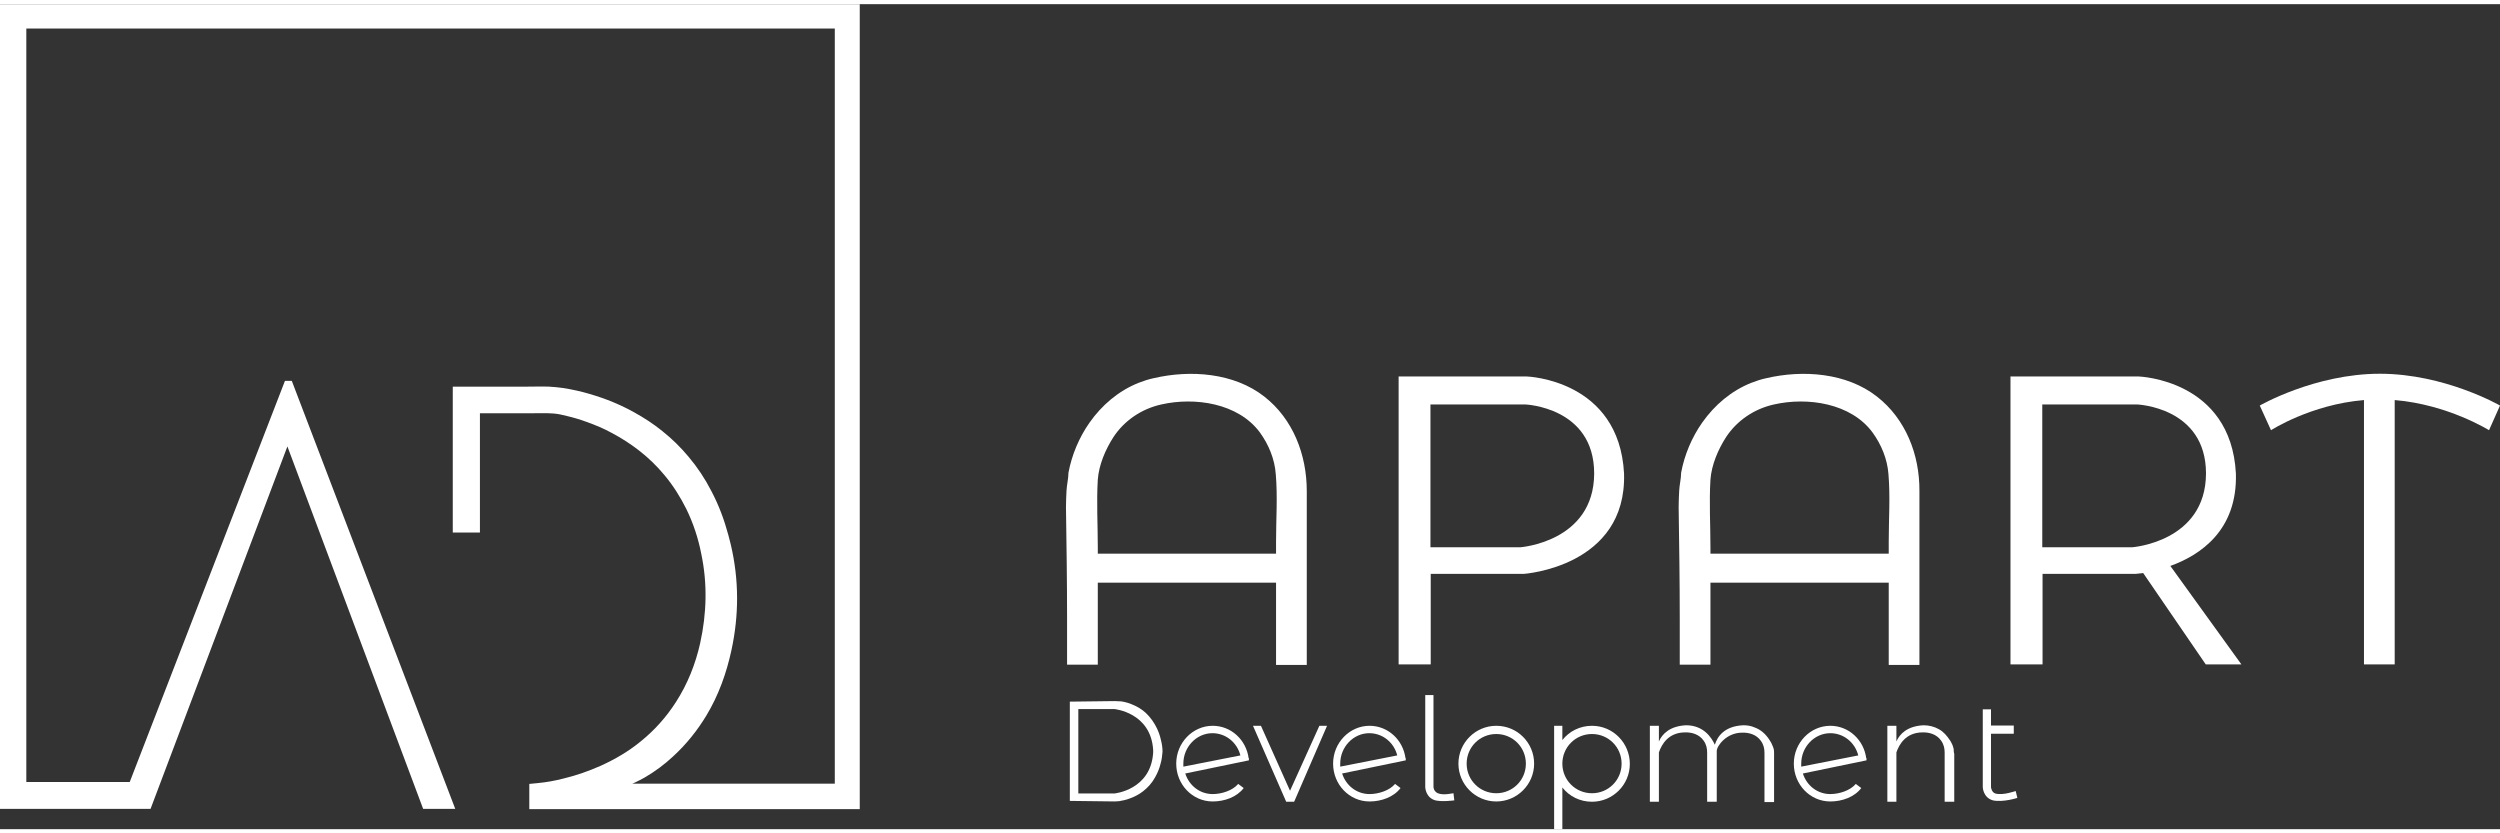 <svg width="150" height="50" viewBox="0 0 100 33" fill="none" xmlns="http://www.w3.org/2000/svg">
<rect x="0" y="0" width="100" height="33" fill="#333333" stroke="none"/>
<path d="M0 0V32.188H6.022L11.496 17.69L16.926 32.188H18.21L11.672 15.069H11.398L5.189 31.114H1.053V0.976H33.392V31.179H25.285C25.318 31.179 25.384 31.136 25.417 31.125C25.538 31.07 25.658 31.004 25.779 30.938C26.196 30.697 26.58 30.412 26.931 30.083C27.446 29.611 27.896 29.052 28.258 28.449C28.741 27.648 29.059 26.76 29.256 25.849C29.563 24.435 29.563 23.031 29.234 21.627C29.201 21.495 29.168 21.375 29.136 21.243C28.971 20.629 28.752 20.037 28.455 19.477C28.203 18.984 27.896 18.523 27.545 18.107C27.227 17.723 26.876 17.383 26.492 17.076C26.141 16.791 25.768 16.549 25.373 16.33C25.022 16.133 24.66 15.968 24.287 15.825C23.969 15.705 23.651 15.606 23.322 15.518C22.971 15.431 22.609 15.354 22.247 15.321C21.863 15.277 21.479 15.299 21.095 15.299C20.788 15.299 20.47 15.299 20.162 15.299C19.592 15.299 19.021 15.299 18.44 15.299C18.33 15.299 18.221 15.299 18.111 15.299V21.134H19.197V16.363C19.614 16.363 20.031 16.363 20.448 16.363C20.733 16.363 21.029 16.363 21.314 16.363C21.676 16.363 22.038 16.341 22.389 16.407C22.488 16.429 22.587 16.451 22.674 16.473C22.949 16.538 23.212 16.615 23.475 16.714C23.815 16.834 24.155 16.977 24.473 17.152C24.846 17.35 25.208 17.58 25.548 17.843C25.932 18.14 26.272 18.468 26.58 18.841C26.931 19.258 27.216 19.719 27.457 20.201C27.731 20.761 27.929 21.364 28.049 21.978C28.302 23.173 28.269 24.369 28.006 25.564C27.819 26.398 27.501 27.198 27.04 27.911C26.656 28.514 26.174 29.052 25.614 29.501C25.132 29.896 24.583 30.214 24.024 30.466C23.552 30.675 23.058 30.85 22.554 30.971C22.214 31.059 21.863 31.125 21.512 31.157C21.49 31.157 21.172 31.19 21.172 31.19V32.199H34.39V0H0Z" fill="white"/>
<path d="M50.571 15.695C49.353 14.741 47.609 14.62 46.15 14.96C45.941 15.004 45.744 15.069 45.546 15.146C44.746 15.464 44.076 16.035 43.583 16.736C43.166 17.329 42.87 18.031 42.738 18.744C42.738 18.974 42.672 19.226 42.661 19.456C42.65 19.676 42.639 19.895 42.639 20.125C42.661 21.606 42.683 23.086 42.683 24.556C42.683 25.181 42.683 25.795 42.683 26.42H43.912C43.912 26.42 43.912 24.205 43.912 24.073C43.912 23.766 43.912 23.448 43.912 23.141H51.042C51.042 23.69 51.042 24.238 51.042 24.786C51.042 25.335 51.042 25.883 51.042 26.431H52.271C52.271 26.431 52.271 25.477 52.271 25.433C52.271 24.392 52.271 23.339 52.271 22.297C52.271 21.354 52.271 20.421 52.271 19.478C52.271 18.02 51.722 16.594 50.571 15.695ZM51.042 21.496C51.042 21.661 51.042 21.825 51.042 21.979H43.912C43.912 21.902 43.912 21.825 43.912 21.738C43.912 20.827 43.857 19.917 43.912 19.018C43.956 18.425 44.219 17.811 44.537 17.318C44.976 16.649 45.667 16.188 46.446 16.013C47.795 15.706 49.528 15.958 50.395 17.131C50.746 17.614 50.987 18.195 51.031 18.798C51.108 19.687 51.042 20.608 51.042 21.496Z" fill="white"/>
<path d="M75.077 15.695C73.859 14.741 72.115 14.62 70.656 14.96C70.448 15.004 70.25 15.069 70.053 15.146C69.252 15.464 68.583 16.035 68.089 16.736C67.672 17.329 67.376 18.031 67.245 18.744C67.245 18.974 67.179 19.226 67.168 19.456C67.157 19.676 67.146 19.895 67.146 20.125C67.168 21.606 67.19 23.086 67.19 24.556C67.19 25.181 67.19 25.795 67.19 26.42H68.418C68.418 26.42 68.418 24.205 68.418 24.073C68.418 23.766 68.418 23.448 68.418 23.141H75.549C75.549 23.69 75.549 24.238 75.549 24.786C75.549 25.335 75.549 25.883 75.549 26.431H76.777C76.777 26.431 76.777 25.477 76.777 25.433C76.777 24.392 76.777 23.339 76.777 22.297C76.777 21.354 76.777 20.421 76.777 19.478C76.788 18.02 76.229 16.594 75.077 15.695ZM75.549 21.496C75.549 21.661 75.549 21.825 75.549 21.979H68.418C68.418 21.902 68.418 21.825 68.418 21.738C68.418 20.827 68.363 19.917 68.418 19.018C68.462 18.425 68.725 17.811 69.043 17.318C69.482 16.649 70.173 16.188 70.952 16.013C72.302 15.706 74.035 15.958 74.901 17.131C75.252 17.614 75.494 18.195 75.538 18.798C75.614 19.687 75.549 20.608 75.549 21.496Z" fill="white"/>
<path d="M64.962 18.775C64.765 15.013 61.079 14.893 61.079 14.893H55.945V26.408H57.229V22.789H60.947C60.947 22.789 65.072 22.515 64.962 18.775ZM60.805 21.725H57.218V16.011H61.002C61.002 16.011 63.767 16.11 63.767 18.775C63.756 21.517 60.805 21.725 60.805 21.725Z" fill="white"/>
<path d="M86.814 22.471C87.999 22.043 89.502 21.056 89.436 18.775C89.239 15.013 85.553 14.893 85.553 14.893H80.419V26.408H81.702V22.789H85.421C85.421 22.789 85.542 22.778 85.728 22.756L88.229 26.408H89.655L86.814 22.471ZM85.278 21.725H81.691V16.011H85.476C85.476 16.011 88.24 16.11 88.24 18.775C88.229 21.517 85.278 21.725 85.278 21.725Z" fill="white"/>
<path d="M100 16.055C100 16.055 97.795 14.783 95.195 14.783C92.596 14.783 90.391 16.055 90.391 16.055L90.84 17.042C90.84 17.042 92.431 16.012 94.559 15.836V26.408H95.788V15.836C97.916 16.012 99.561 17.042 99.561 17.042L100 16.055Z" fill="white"/>
<path d="M44.592 27.877L42.793 27.899V29.862V29.906V31.869L44.592 31.891C44.647 31.891 44.712 31.88 44.767 31.88C44.91 31.858 45.053 31.825 45.195 31.77C45.382 31.704 45.568 31.606 45.722 31.485C45.919 31.332 46.084 31.145 46.204 30.926C46.303 30.75 46.38 30.564 46.424 30.377C46.468 30.224 46.489 30.07 46.501 29.906C46.501 29.741 46.478 29.588 46.435 29.423C46.402 29.27 46.347 29.116 46.281 28.974C46.171 28.743 46.018 28.524 45.831 28.349C45.678 28.206 45.491 28.096 45.305 28.02C45.162 27.954 44.998 27.91 44.844 27.888C44.756 27.888 44.679 27.877 44.592 27.877C44.603 27.877 44.592 27.877 44.592 27.877ZM46.127 29.928C46.04 31.441 44.57 31.573 44.57 31.573H43.133V29.906V29.862V28.195H44.57C44.57 28.195 46.04 28.327 46.127 29.84V29.928Z" fill="white"/>
<path d="M49.945 30.159C49.846 29.425 49.243 28.865 48.508 28.865C47.707 28.865 47.049 29.545 47.049 30.379C47.049 31.212 47.696 31.892 48.508 31.892C48.98 31.892 49.473 31.717 49.748 31.355L49.528 31.19C49.309 31.453 48.87 31.596 48.508 31.596C47.992 31.596 47.565 31.256 47.411 30.773L49.956 30.247V30.159H49.945ZM47.334 30.379C47.334 29.71 47.861 29.161 48.497 29.161C49.035 29.161 49.484 29.534 49.616 30.05L47.334 30.499C47.334 30.456 47.334 30.423 47.334 30.379Z" fill="white"/>
<path d="M56.219 30.159C56.121 29.425 55.517 28.865 54.782 28.865C53.982 28.865 53.324 29.545 53.324 30.379C53.324 31.212 53.971 31.892 54.782 31.892C55.254 31.892 55.748 31.717 56.022 31.355L55.803 31.19C55.583 31.453 55.145 31.596 54.782 31.596C54.267 31.596 53.839 31.256 53.685 30.773L56.23 30.247V30.159H56.219ZM53.609 30.379C53.609 29.71 54.135 29.161 54.772 29.161C55.309 29.161 55.759 29.534 55.89 30.05L53.609 30.499C53.609 30.456 53.609 30.423 53.609 30.379Z" fill="white"/>
<path d="M74.649 30.159C74.55 29.425 73.947 28.865 73.212 28.865C72.411 28.865 71.753 29.545 71.753 30.379C71.753 31.212 72.4 31.892 73.212 31.892C73.683 31.892 74.177 31.717 74.451 31.355L74.232 31.19C74.012 31.453 73.574 31.596 73.212 31.596C72.696 31.596 72.268 31.256 72.115 30.773L74.66 30.247V30.159H74.649ZM72.049 30.379C72.049 29.71 72.575 29.161 73.212 29.161C73.749 29.161 74.199 29.534 74.331 30.05L72.049 30.499C72.049 30.456 72.049 30.423 72.049 30.379Z" fill="white"/>
<path d="M59.851 28.865C59.017 28.865 58.337 29.545 58.337 30.379C58.337 31.212 59.017 31.892 59.851 31.892C60.684 31.892 61.365 31.212 61.365 30.379C61.365 29.545 60.695 28.865 59.851 28.865ZM59.851 31.563C59.193 31.563 58.666 31.037 58.666 30.379C58.666 29.721 59.193 29.194 59.851 29.194C60.509 29.194 61.035 29.721 61.035 30.379C61.035 31.037 60.509 31.563 59.851 31.563Z" fill="white"/>
<path d="M63.679 28.865C63.196 28.865 62.769 29.085 62.494 29.436V28.865H62.165V33H62.494V31.333C62.769 31.684 63.196 31.903 63.679 31.903C64.513 31.903 65.193 31.223 65.193 30.39C65.193 29.556 64.524 28.865 63.679 28.865ZM63.679 31.563C63.021 31.563 62.494 31.037 62.494 30.379C62.494 29.721 63.021 29.194 63.679 29.194C64.337 29.194 64.864 29.721 64.864 30.379C64.864 31.037 64.337 31.563 63.679 31.563Z" fill="white"/>
<path d="M52.775 28.865L51.601 31.464L50.438 28.865H50.12L51.448 31.903H51.601H51.766L53.082 28.865H52.775Z" fill="white"/>
<path d="M58.139 31.563C58.15 31.552 57.745 31.662 57.514 31.563C57.339 31.486 57.339 31.311 57.339 31.311V27.637H57.01V31.322C57.01 31.322 57.02 31.738 57.415 31.848C57.69 31.914 58.172 31.848 58.172 31.848L58.139 31.563Z" fill="white"/>
<path d="M80.628 31.475C80.639 31.464 80.134 31.662 79.816 31.574C79.662 31.53 79.64 31.322 79.64 31.322V29.183H80.551V28.854H79.64V28.207H79.311V31.322C79.311 31.322 79.322 31.738 79.717 31.848C80.123 31.936 80.694 31.749 80.694 31.749L80.628 31.475Z" fill="white"/>
<path d="M78.148 29.798C78.137 29.743 78.115 29.677 78.094 29.622C78.061 29.557 78.028 29.48 77.984 29.425C77.874 29.261 77.742 29.107 77.567 29.008C77.38 28.899 77.161 28.844 76.942 28.844C76.284 28.877 75.987 29.195 75.856 29.491V28.866H75.494V31.904H75.856V29.93C75.965 29.611 76.229 29.14 76.887 29.129C77.172 29.118 77.468 29.206 77.644 29.458C77.753 29.611 77.786 29.765 77.786 29.941C77.786 30.039 77.786 30.138 77.786 30.237C77.786 30.511 77.786 30.774 77.786 31.048C77.786 31.278 77.786 31.52 77.786 31.75C77.786 31.761 77.786 31.904 77.786 31.904H78.17C78.17 31.827 78.17 31.75 78.17 31.673C78.17 31.498 78.17 31.311 78.17 31.136C78.17 30.927 78.17 30.708 78.17 30.5C78.17 30.324 78.17 30.16 78.17 29.984C78.148 29.919 78.148 29.864 78.148 29.798Z" fill="white"/>
<path d="M69.734 28.844C68.966 28.877 68.692 29.304 68.594 29.622C68.462 29.337 68.144 28.844 67.442 28.844C66.784 28.877 66.487 29.195 66.356 29.491V28.866H65.994V31.904H66.356V29.93C66.465 29.611 66.729 29.14 67.387 29.129C67.672 29.118 67.968 29.206 68.144 29.458C68.253 29.611 68.286 29.765 68.286 29.941C68.286 30.039 68.286 30.138 68.286 30.237C68.286 30.511 68.286 30.774 68.286 31.048C68.286 31.278 68.286 31.52 68.286 31.75C68.286 31.761 68.286 31.904 68.286 31.904H68.67C68.67 31.904 68.67 30.083 68.67 29.875C68.67 29.666 69.065 29.14 69.68 29.14C69.965 29.129 70.261 29.217 70.436 29.469C70.546 29.622 70.579 29.776 70.579 29.951C70.579 30.05 70.579 30.149 70.579 30.247C70.579 30.522 70.579 30.785 70.579 31.059C70.579 31.289 70.579 31.531 70.579 31.761C70.579 31.772 70.579 31.915 70.579 31.915H70.963C70.963 31.783 70.963 31.651 70.963 31.52C70.963 31.245 70.963 30.971 70.963 30.697C70.963 30.456 70.963 30.215 70.963 29.984C70.963 29.908 70.963 29.831 70.941 29.765C70.93 29.732 70.919 29.71 70.908 29.677C70.875 29.59 70.831 29.502 70.776 29.425C70.634 29.206 70.436 29.019 70.184 28.931C70.041 28.866 69.888 28.844 69.734 28.844Z" fill="white"/>
</svg>
